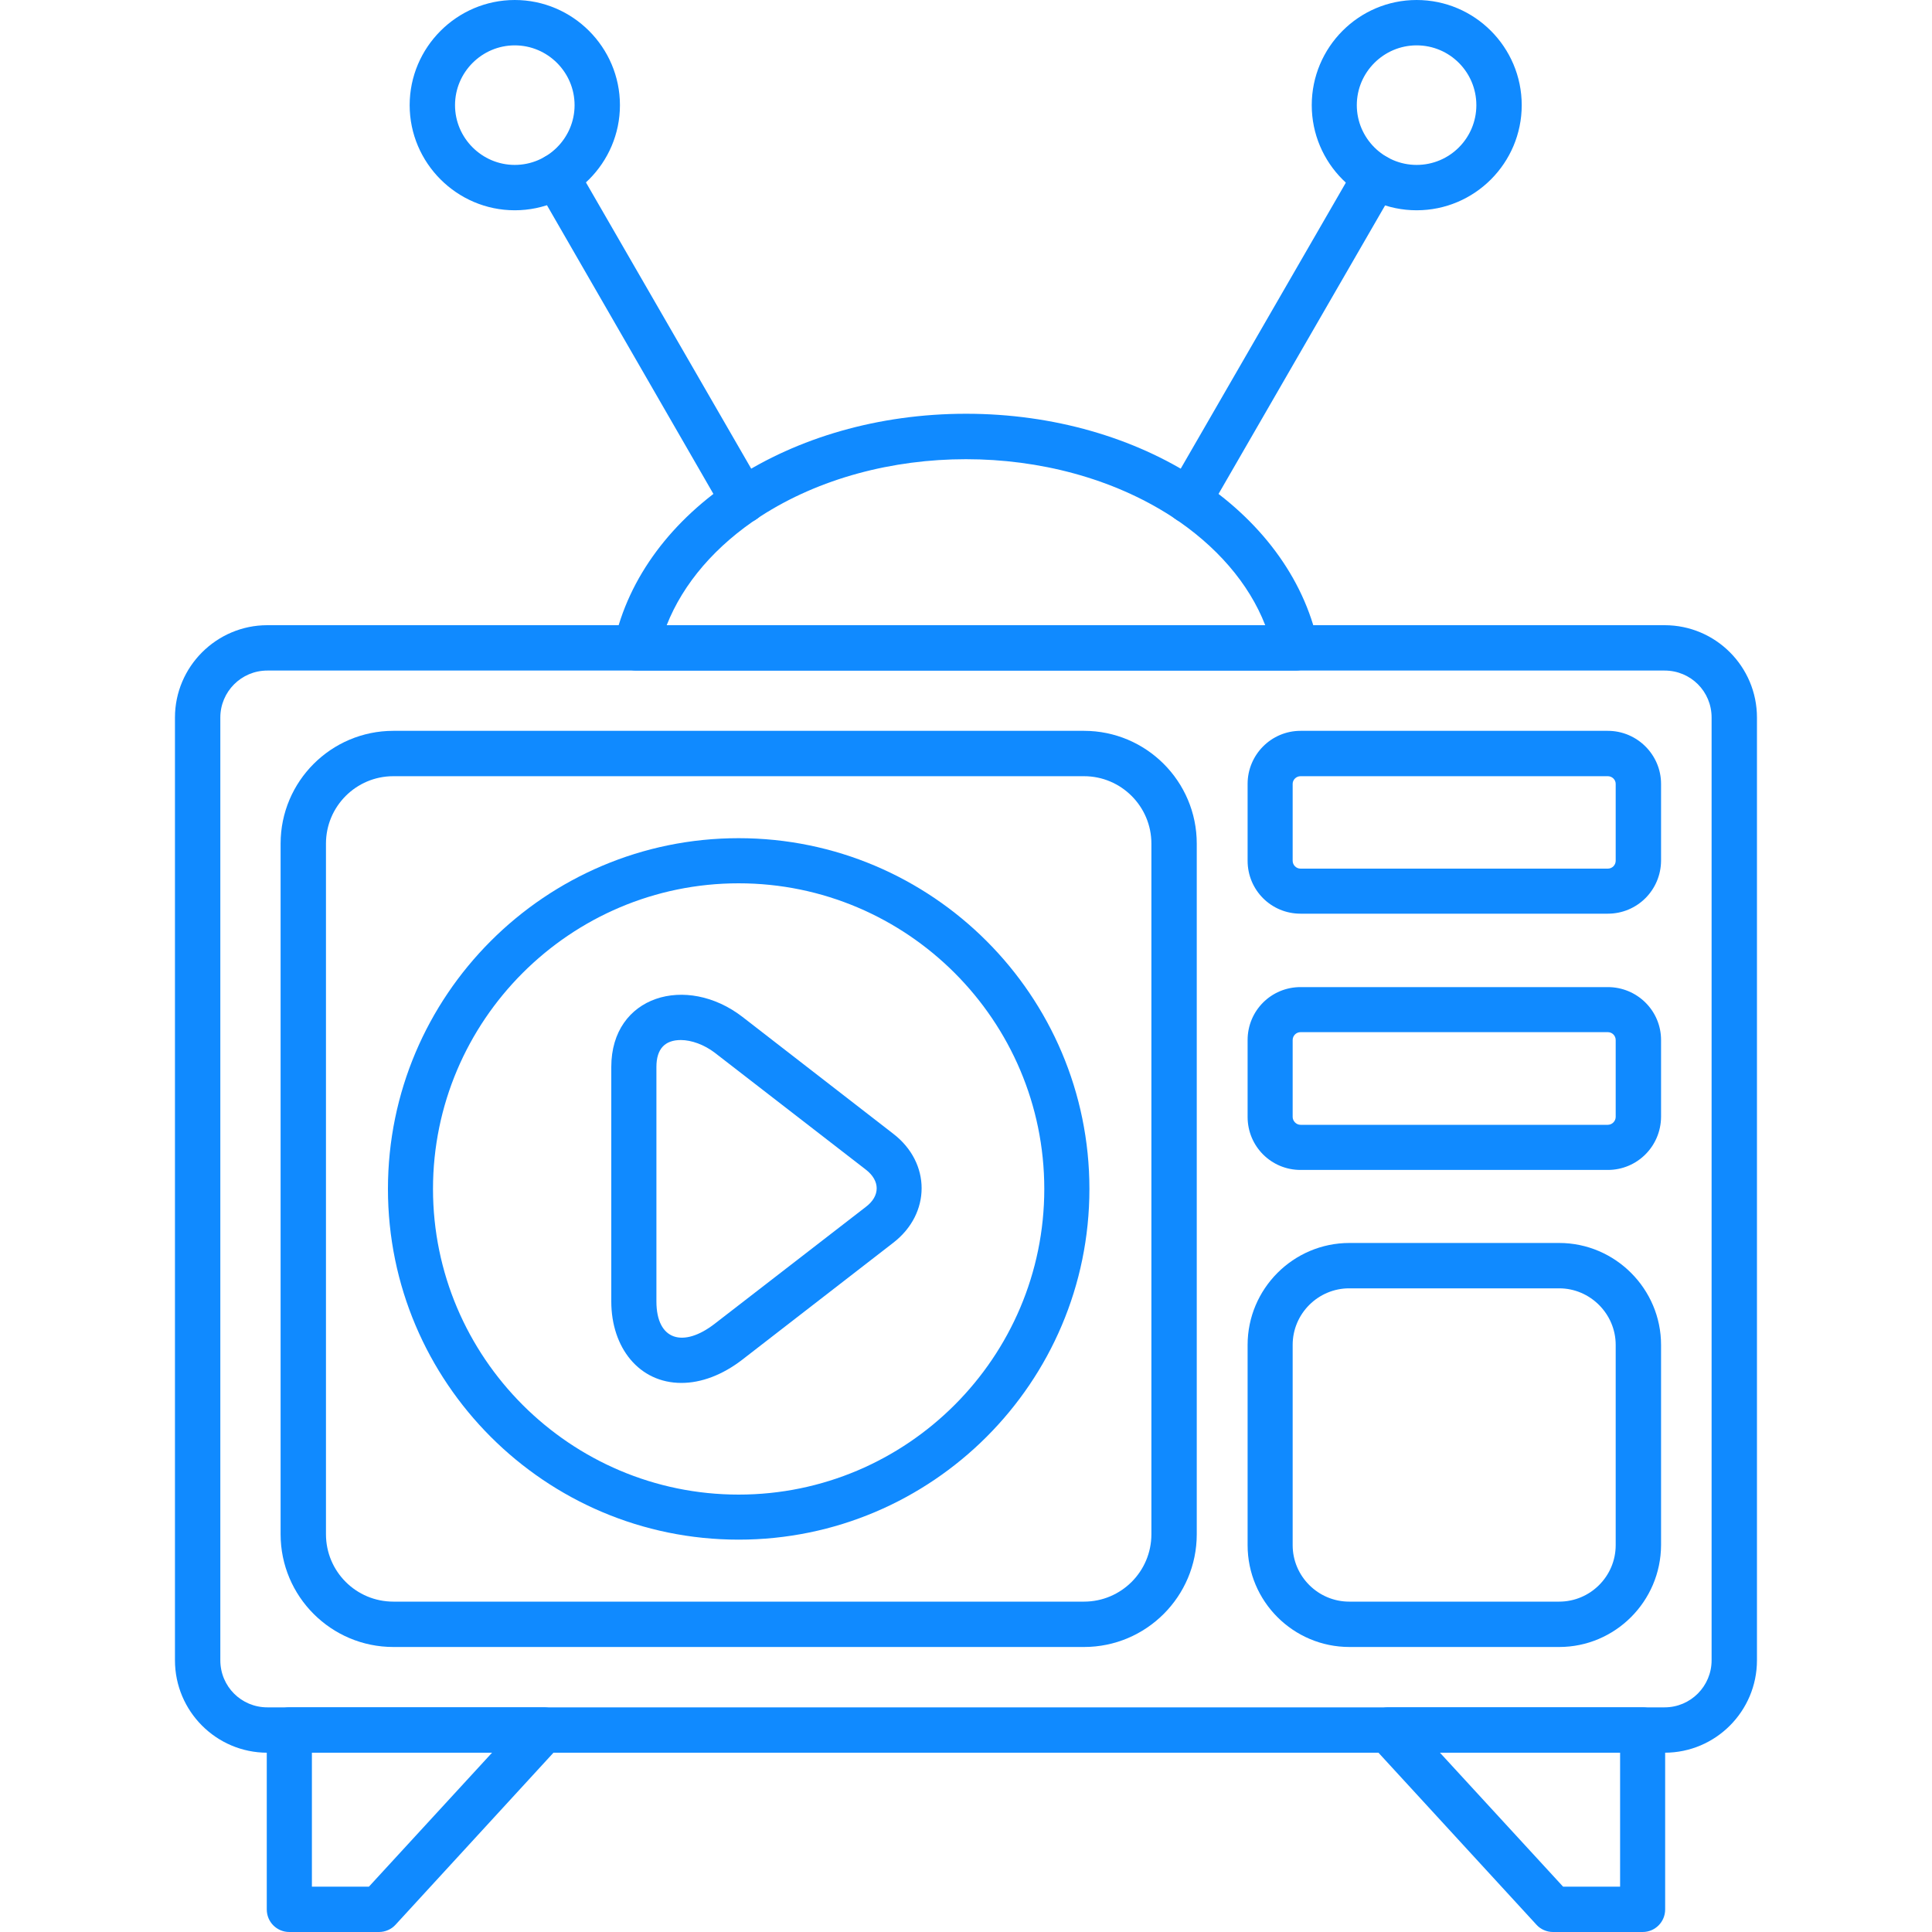 <svg width="25" height="25" viewBox="0 0 25 25" fill="none" xmlns="http://www.w3.org/2000/svg">
<path fill-rule="evenodd" clip-rule="evenodd" d="M21.54 22.68H3.459C2.798 22.68 2.264 22.142 2.264 21.484V9.285C2.264 8.627 2.802 8.09 3.459 8.09H21.54C22.201 8.09 22.735 8.627 22.735 9.285V21.484C22.735 22.142 22.201 22.68 21.54 22.68ZM3.459 8.677C3.122 8.677 2.851 8.951 2.851 9.285V21.484C2.851 21.822 3.122 22.093 3.459 22.093H21.54C21.878 22.093 22.148 21.818 22.148 21.484V9.285C22.148 8.947 21.878 8.677 21.54 8.677H3.459Z" fill="#108AFF"/>
<path fill-rule="evenodd" clip-rule="evenodd" d="M14.027 21.312H5.09C4.285 21.312 3.631 20.658 3.631 19.853V10.916C3.631 10.111 4.285 9.457 5.09 9.457H14.027C14.832 9.457 15.486 10.111 15.486 10.916V19.853C15.486 20.658 14.832 21.312 14.027 21.312ZM5.09 10.044C4.608 10.044 4.218 10.435 4.218 10.916V19.853C4.218 20.335 4.608 20.725 5.09 20.725H14.027C14.508 20.725 14.899 20.335 14.899 19.853V10.916C14.899 10.435 14.508 10.044 14.027 10.044H5.09Z" fill="#108AFF"/>
<path fill-rule="evenodd" clip-rule="evenodd" d="M20.805 11.823H16.829C16.449 11.823 16.144 11.518 16.144 11.138V10.143C16.144 9.767 16.449 9.457 16.829 9.457H20.805C21.185 9.457 21.494 9.767 21.494 10.143V11.138C21.491 11.518 21.185 11.823 20.805 11.823ZM16.829 10.044C16.773 10.044 16.727 10.09 16.727 10.143V11.138C16.727 11.194 16.773 11.24 16.829 11.24H20.805C20.862 11.24 20.907 11.194 20.907 11.138V10.143C20.907 10.09 20.862 10.044 20.805 10.044H16.829Z" fill="#108AFF"/>
<path fill-rule="evenodd" clip-rule="evenodd" d="M20.805 15.139H16.829C16.449 15.139 16.144 14.833 16.144 14.453V13.458C16.144 13.078 16.449 12.773 16.829 12.773H20.805C21.185 12.773 21.494 13.078 21.494 13.458V14.453C21.491 14.833 21.185 15.139 20.805 15.139ZM16.829 13.356C16.773 13.356 16.727 13.402 16.727 13.458V14.453C16.727 14.506 16.773 14.555 16.829 14.555H20.805C20.862 14.555 20.907 14.506 20.907 14.453V13.458C20.907 13.402 20.862 13.356 20.805 13.356H16.829Z" fill="#108AFF"/>
<path fill-rule="evenodd" clip-rule="evenodd" d="M20.176 21.312H17.462C16.734 21.312 16.144 20.721 16.144 19.994V17.403C16.144 16.678 16.734 16.084 17.462 16.084H20.176C20.9 16.084 21.494 16.678 21.494 17.403V19.994C21.491 20.721 20.9 21.312 20.176 21.312ZM17.458 16.671C17.058 16.671 16.727 16.998 16.727 17.403V19.994C16.727 20.398 17.058 20.725 17.458 20.725H20.176C20.577 20.725 20.907 20.398 20.907 19.994V17.403C20.907 17.002 20.577 16.671 20.176 16.671H17.458Z" fill="#108AFF"/>
<path fill-rule="evenodd" clip-rule="evenodd" d="M16.766 8.677H8.233C8.047 8.677 7.906 8.505 7.945 8.322C8.318 6.603 10.23 5.354 12.501 5.354C14.769 5.354 16.681 6.603 17.054 8.322C17.093 8.505 16.952 8.677 16.766 8.677ZM8.627 8.09H16.372C16.161 7.548 15.739 7.06 15.156 6.68C13.633 5.696 11.366 5.696 9.843 6.68C9.26 7.06 8.841 7.548 8.627 8.09Z" fill="#108AFF"/>
<path fill-rule="evenodd" clip-rule="evenodd" d="M15.381 6.771C15.156 6.771 15.011 6.525 15.124 6.332L17.546 2.137C17.627 2 17.806 1.951 17.947 2.032C18.088 2.113 18.134 2.292 18.053 2.433L15.634 6.623C15.578 6.718 15.479 6.771 15.381 6.771Z" fill="#108AFF"/>
<path fill-rule="evenodd" clip-rule="evenodd" d="M9.622 6.771C9.52 6.771 9.422 6.718 9.365 6.623L6.947 2.429C6.862 2.289 6.912 2.109 7.052 2.028C7.193 1.948 7.372 1.997 7.453 2.137L9.875 6.332C9.988 6.529 9.844 6.771 9.622 6.771Z" fill="#108AFF"/>
<path fill-rule="evenodd" clip-rule="evenodd" d="M18.331 2.721C17.582 2.721 16.974 2.109 16.974 1.361C16.974 0.612 17.582 0 18.331 0C19.083 0 19.691 0.612 19.691 1.361C19.691 2.109 19.083 2.721 18.331 2.721ZM18.331 0.587C17.905 0.587 17.557 0.935 17.557 1.361C17.557 1.786 17.905 2.134 18.331 2.134C18.76 2.134 19.104 1.786 19.104 1.361C19.104 0.935 18.76 0.587 18.331 0.587Z" fill="#108AFF"/>
<path fill-rule="evenodd" clip-rule="evenodd" d="M6.661 2.721C5.913 2.721 5.301 2.109 5.301 1.361C5.301 0.612 5.913 0 6.661 0C7.41 0 8.022 0.612 8.022 1.361C8.022 2.109 7.41 2.721 6.661 2.721ZM6.661 0.587C6.236 0.587 5.888 0.935 5.888 1.361C5.888 1.786 6.236 2.134 6.661 2.134C7.087 2.134 7.435 1.786 7.435 1.361C7.435 0.935 7.087 0.587 6.661 0.587Z" fill="#108AFF"/>
<path fill-rule="evenodd" clip-rule="evenodd" d="M4.904 25H3.744C3.582 25 3.452 24.87 3.452 24.708V22.384C3.452 22.226 3.582 22.093 3.744 22.093H7.035C7.288 22.093 7.421 22.395 7.249 22.585L5.119 24.905C5.066 24.965 4.985 25 4.904 25ZM4.036 24.413H4.774L6.367 22.68H4.036V24.413Z" fill="#108AFF"/>
<path fill-rule="evenodd" clip-rule="evenodd" d="M21.256 25H20.095C20.015 25 19.934 24.965 19.881 24.905L17.75 22.585C17.578 22.398 17.712 22.093 17.965 22.093H21.256C21.417 22.093 21.547 22.226 21.547 22.388V24.708C21.547 24.87 21.417 25 21.256 25ZM20.226 24.413H20.964V22.68H18.633L20.226 24.413Z" fill="#108AFF"/>
<path fill-rule="evenodd" clip-rule="evenodd" d="M9.558 19.923C7.055 19.923 5.02 17.888 5.02 15.385C5.02 12.882 7.055 10.846 9.558 10.846C12.061 10.846 14.097 12.882 14.097 15.385C14.097 17.888 12.061 19.923 9.558 19.923ZM9.558 11.43C7.379 11.43 5.603 13.205 5.603 15.385C5.603 17.564 7.379 19.34 9.558 19.34C11.738 19.34 13.513 17.564 13.513 15.385C13.513 13.205 11.738 11.43 9.558 11.43Z" fill="#108AFF"/>
<path fill-rule="evenodd" clip-rule="evenodd" d="M8.817 17.895C8.272 17.895 7.91 17.441 7.91 16.84V13.806C7.91 12.881 8.884 12.6 9.608 13.159L11.559 14.671C12.048 15.047 12.048 15.704 11.559 16.081L9.608 17.592C9.348 17.793 9.074 17.895 8.817 17.895ZM8.81 13.458C8.606 13.458 8.494 13.57 8.494 13.806V16.84C8.494 17.346 8.842 17.445 9.25 17.128L11.204 15.617C11.391 15.476 11.391 15.279 11.204 15.135L9.25 13.623C9.113 13.518 8.947 13.458 8.81 13.458Z" fill="#108AFF"/>
</svg>
